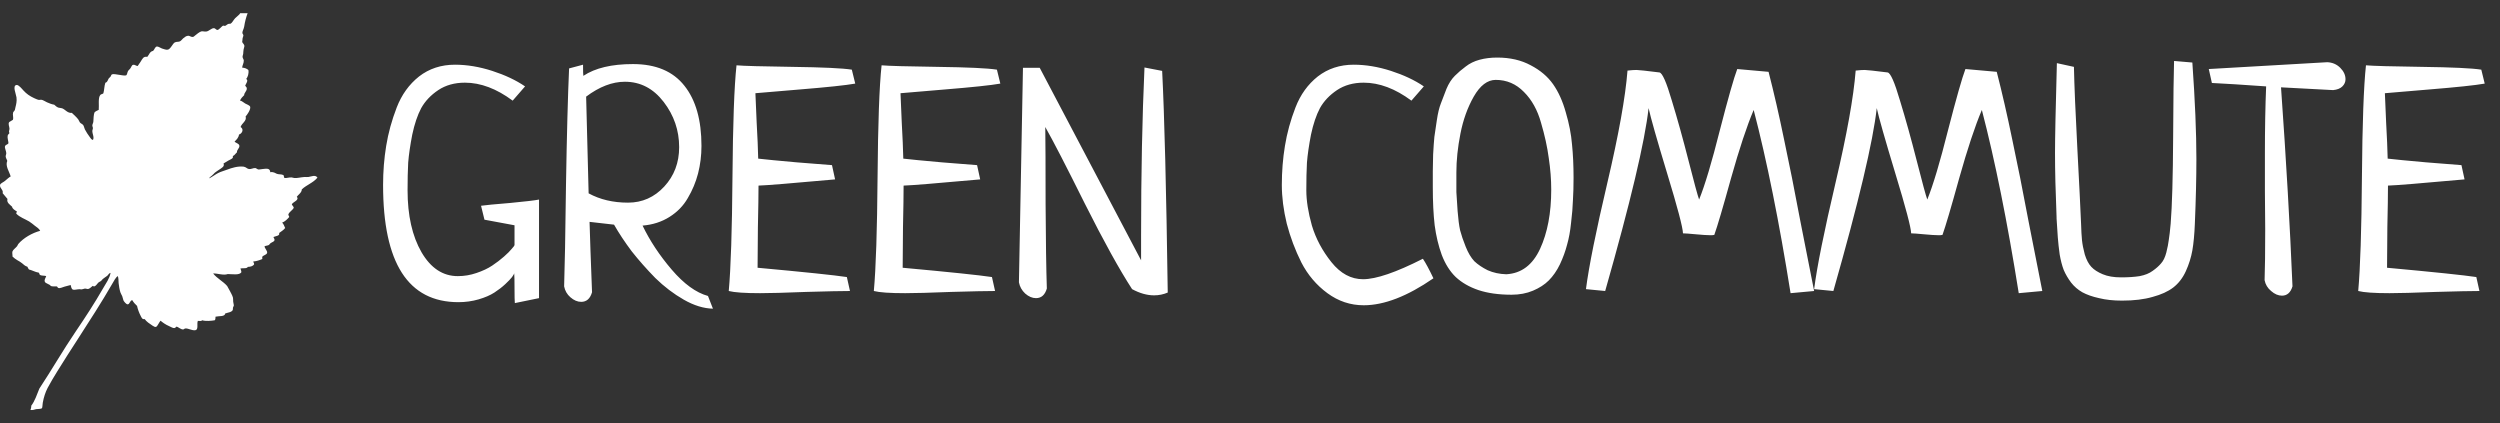 <svg width="189" height="32" viewBox="0 0 189 32" fill="none" xmlns="http://www.w3.org/2000/svg">
<rect x="0" y="0" width="189" height="32" fill="#333333" stroke="none"/>
<path d="M23.3 13.383C23.208 13.394 23.101 13.375 22.997 13.383C22.742 13.399 22.472 13.477 22.253 13.458C22.181 13.452 22.111 13.418 22.041 13.413C21.857 13.4 21.69 13.474 21.51 13.458C21.45 13.413 21.478 13.279 21.419 13.232C21.25 13.158 21.084 13.197 20.934 13.142C20.815 13.098 20.68 12.97 20.433 13.021C20.411 12.691 20.147 12.748 19.842 12.78C19.745 12.79 19.599 12.822 19.523 12.81C19.462 12.8 19.358 12.71 19.311 12.705C19.154 12.686 18.986 12.803 18.826 12.78C18.668 12.758 18.602 12.623 18.416 12.599C17.99 12.547 17.519 12.691 17.172 12.825C16.952 12.911 16.704 12.972 16.489 13.082C16.282 13.188 16.037 13.376 15.807 13.488C15.848 13.4 15.928 13.346 16.019 13.277C16.098 13.218 16.155 13.133 16.247 13.051C16.337 12.972 16.477 12.895 16.595 12.81C16.766 12.69 16.995 12.586 16.899 12.359C16.987 12.298 17.107 12.226 17.248 12.148C17.433 12.045 17.677 11.975 17.597 11.801C17.74 11.742 17.806 11.607 17.915 11.515C17.894 11.314 18.12 11.209 18.097 11.018C18.076 10.846 17.843 10.828 17.733 10.702C17.882 10.566 18.048 10.39 18.067 10.174C18.314 10.092 18.458 9.764 18.188 9.602C18.273 9.314 18.679 9.14 18.568 8.804C18.671 8.698 18.963 8.285 18.916 8.081C18.889 7.958 18.643 7.891 18.537 7.825C18.395 7.737 18.288 7.63 18.142 7.599C18.225 7.439 18.334 7.306 18.461 7.192C18.448 7.025 18.664 6.884 18.658 6.695C18.654 6.565 18.591 6.584 18.537 6.469C18.588 6.34 18.809 6.066 18.613 5.972C18.735 5.819 18.823 5.562 18.779 5.294C18.663 5.193 18.515 5.125 18.309 5.113C18.308 4.956 18.439 4.779 18.43 4.571C18.427 4.491 18.349 4.406 18.339 4.315C18.33 4.229 18.375 4.154 18.385 4.074C18.398 3.974 18.393 3.855 18.415 3.743C18.437 3.632 18.485 3.515 18.476 3.457C18.456 3.337 18.335 3.26 18.309 3.171C18.331 3.077 18.325 2.995 18.339 2.9C18.349 2.825 18.403 2.734 18.399 2.674C18.395 2.602 18.33 2.559 18.323 2.493C18.312 2.367 18.435 2.18 18.46 2.011C18.517 1.634 18.607 1.301 18.719 1H18.158C18.108 1.112 17.928 1.225 17.778 1.377C17.657 1.5 17.555 1.722 17.444 1.784C17.403 1.808 17.327 1.786 17.247 1.814C17.116 1.861 17.08 2.009 16.884 1.935C16.772 1.953 16.566 2.268 16.428 2.265C16.348 2.264 16.269 2.135 16.186 2.13C15.97 2.118 15.805 2.367 15.579 2.386C15.447 2.398 15.333 2.349 15.23 2.371C15.072 2.406 14.887 2.581 14.745 2.687C14.687 2.732 14.637 2.787 14.594 2.793C14.45 2.813 14.34 2.702 14.244 2.702C14.076 2.702 13.959 2.813 13.85 2.898C13.77 2.961 13.709 3.071 13.607 3.124C13.5 3.18 13.375 3.138 13.228 3.2C13.057 3.272 12.906 3.713 12.682 3.757C12.574 3.777 12.367 3.712 12.242 3.666C12.116 3.62 11.964 3.506 11.863 3.516C11.721 3.531 11.681 3.747 11.575 3.847C11.321 3.892 11.275 4.142 11.135 4.299C10.831 4.245 10.769 4.452 10.634 4.66C10.551 4.79 10.468 4.897 10.407 4.992C10.258 4.976 10.188 4.87 10.058 4.901C9.951 4.927 9.933 5.078 9.831 5.203C9.791 5.252 9.707 5.316 9.679 5.368C9.616 5.487 9.62 5.651 9.527 5.7C9.355 5.733 9.183 5.673 8.997 5.655C8.828 5.638 8.591 5.568 8.466 5.625C8.397 5.655 8.42 5.698 8.36 5.79C8.321 5.849 8.25 5.883 8.223 5.926C8.133 6.065 8.14 6.2 7.965 6.257C7.881 6.489 7.887 6.812 7.814 7.056C7.748 7.118 7.646 7.108 7.586 7.176C7.399 7.391 7.5 7.988 7.465 8.306C7.36 8.356 7.248 8.401 7.162 8.471C7.054 8.69 7.086 8.963 7.056 9.21C7.044 9.303 6.985 9.39 6.98 9.481C6.976 9.55 7.024 9.619 7.025 9.692C7.026 9.753 6.981 9.823 6.98 9.888C6.974 10.125 7.146 10.387 7.025 10.581C6.907 10.559 6.839 10.434 6.783 10.355C6.653 10.173 6.523 9.991 6.418 9.783C6.368 9.682 6.354 9.558 6.297 9.467C6.239 9.374 6.106 9.341 6.04 9.256C5.987 9.189 5.969 9.097 5.918 9.03C5.777 8.843 5.599 8.698 5.433 8.533C5.098 8.569 4.936 8.27 4.69 8.186C4.605 8.157 4.513 8.165 4.432 8.141C4.292 8.1 4.211 8.01 4.098 7.915C3.899 7.883 3.73 7.811 3.552 7.734C3.405 7.671 3.263 7.555 3.112 7.539C3.062 7.533 2.999 7.561 2.945 7.554C2.848 7.541 2.693 7.47 2.581 7.419C2.248 7.262 2.013 7.107 1.762 6.83C1.652 6.709 1.414 6.412 1.262 6.424C0.913 6.451 1.212 7.1 1.246 7.358C1.285 7.657 1.22 7.901 1.171 8.096C1.152 8.171 1.141 8.264 1.125 8.307C1.09 8.401 1.008 8.435 0.989 8.517C0.941 8.717 1.039 8.872 0.974 9.06C0.89 9.122 0.785 9.164 0.701 9.226C0.591 9.364 0.712 9.562 0.716 9.723C0.718 9.851 0.636 9.954 0.716 10.054C0.675 10.14 0.6 10.152 0.579 10.265C0.548 10.432 0.633 10.661 0.64 10.822C0.588 10.942 0.435 10.917 0.382 11.049C0.328 11.185 0.478 11.388 0.473 11.62C0.472 11.68 0.428 11.746 0.428 11.801C0.427 11.94 0.53 12.074 0.549 12.163C0.383 12.549 0.707 12.979 0.807 13.338C0.661 13.418 0.535 13.548 0.367 13.684C0.242 13.787 0.022 13.862 0.003 13.985C-0.036 14.236 0.279 14.356 0.2 14.604C0.326 14.745 0.437 14.9 0.565 15.04C0.481 15.325 0.764 15.477 0.914 15.627C0.931 15.791 1.135 15.899 1.277 15.988C1.28 16.061 1.212 16.064 1.232 16.154C1.493 16.427 1.879 16.549 2.203 16.742C2.361 16.836 2.499 16.964 2.642 17.073C2.789 17.185 2.96 17.285 3.037 17.45C2.428 17.61 1.771 17.991 1.384 18.444C1.349 18.485 1.334 18.553 1.293 18.61C1.22 18.712 0.986 18.881 0.944 19.002C0.903 19.118 0.958 19.271 0.944 19.393C1.056 19.499 1.177 19.6 1.323 19.679C1.448 19.746 1.553 19.812 1.672 19.905C1.792 19.998 1.884 20.115 2.067 20.161C2.115 20.223 2.132 20.317 2.188 20.372C2.453 20.435 2.647 20.568 2.931 20.613C2.995 20.665 2.948 20.721 3.022 20.779C3.124 20.858 3.345 20.826 3.492 20.869C3.455 21.023 3.335 21.125 3.386 21.291C3.433 21.443 3.765 21.474 3.841 21.623C3.954 21.666 4.127 21.649 4.281 21.652C4.351 21.657 4.335 21.748 4.417 21.773C4.548 21.813 4.725 21.71 4.887 21.667C5.064 21.621 5.221 21.58 5.343 21.547C5.376 21.648 5.383 21.837 5.51 21.894C5.607 21.938 5.806 21.872 5.995 21.864C6.065 21.86 6.123 21.884 6.177 21.878C6.253 21.872 6.328 21.828 6.404 21.818C6.493 21.807 6.574 21.853 6.647 21.848C6.788 21.837 6.927 21.664 6.996 21.623C7.062 21.581 7.039 21.679 7.132 21.652C7.277 21.602 7.34 21.451 7.451 21.351C7.503 21.303 7.576 21.289 7.632 21.246C7.683 21.206 7.718 21.141 7.769 21.095C7.871 21.002 8.003 20.937 8.103 20.854C8.196 20.776 8.232 20.649 8.36 20.628C8.282 21.058 8.009 21.421 7.799 21.788C7.156 22.91 6.458 23.979 5.736 25.042C4.772 26.459 3.92 27.948 2.975 29.379C2.797 29.82 2.622 30.344 2.369 30.66C2.349 30.76 2.364 30.894 2.293 30.976C2.462 31.041 2.59 30.956 2.733 30.931C2.853 30.91 3.101 30.932 3.172 30.856C3.212 30.812 3.21 30.578 3.233 30.449C3.307 30.031 3.436 29.646 3.597 29.334C3.808 28.929 4.091 28.466 4.325 28.084C4.824 27.27 5.364 26.44 5.857 25.675C6.774 24.251 7.661 22.887 8.512 21.411C8.622 21.221 8.726 21.018 8.891 20.869C8.978 20.99 8.944 21.202 8.967 21.396C8.992 21.614 9.031 21.883 9.103 22.104C9.135 22.201 9.201 22.297 9.24 22.39C9.287 22.503 9.295 22.624 9.331 22.706C9.37 22.796 9.545 23.011 9.649 23.008C9.822 23.003 9.809 22.718 9.998 22.691C10.095 22.861 10.224 23 10.362 23.128C10.41 23.363 10.517 23.656 10.636 23.882C10.707 24.018 10.753 24.162 10.939 24.123C11.061 24.307 11.304 24.47 11.531 24.62C11.777 24.784 11.832 24.743 11.97 24.5C12.032 24.392 12.078 24.32 12.137 24.244C12.28 24.368 12.514 24.54 12.774 24.65C12.923 24.712 13.069 24.817 13.184 24.801C13.298 24.783 13.271 24.724 13.335 24.695C13.473 24.701 13.656 24.917 13.851 24.906C13.898 24.904 13.944 24.841 14.003 24.831C14.198 24.794 14.656 25.066 14.837 24.936C14.998 24.821 14.868 24.448 14.959 24.258C15.082 24.273 15.22 24.284 15.293 24.213C15.544 24.297 15.97 24.258 16.233 24.213C16.309 24.155 16.274 24.022 16.294 23.942C16.546 23.879 17.009 23.952 17.022 23.701C17.232 23.622 17.521 23.61 17.599 23.43C17.617 23.387 17.598 23.319 17.614 23.249C17.625 23.199 17.67 23.151 17.675 23.114C17.684 23.036 17.641 22.92 17.63 22.812C17.617 22.7 17.631 22.585 17.614 22.512C17.574 22.331 17.41 22.066 17.356 21.954C17.309 21.854 17.223 21.727 17.174 21.623C16.863 21.264 16.406 21.051 16.112 20.673C16.436 20.656 16.889 20.839 17.22 20.719C17.555 20.72 18.128 20.828 18.251 20.568C18.23 20.474 18.217 20.371 18.175 20.297C18.358 20.252 18.664 20.33 18.736 20.176C18.95 20.173 19.112 20.117 19.207 19.995C19.227 19.88 19.153 19.858 19.146 19.769C19.407 19.747 19.615 19.672 19.814 19.588C19.87 19.52 19.797 19.474 19.829 19.408C19.934 19.283 20.156 19.264 20.193 19.121C20.232 18.974 20.028 18.803 19.996 18.625C20.067 18.572 20.227 18.577 20.33 18.519C20.372 18.495 20.392 18.433 20.436 18.399C20.577 18.288 20.738 18.279 20.754 18.143C20.767 18.039 20.675 18 20.678 17.917C20.844 17.843 21.178 17.834 21.103 17.615C21.261 17.495 21.437 17.395 21.558 17.239C21.488 17.098 21.445 16.93 21.331 16.832C21.555 16.739 21.714 16.58 21.862 16.41C21.869 16.313 21.786 16.305 21.801 16.199C21.894 15.996 22.1 15.904 22.21 15.718C22.195 15.592 22.095 15.551 22.059 15.446C22.157 15.25 22.652 15.142 22.438 14.874C22.567 14.695 22.811 14.569 22.817 14.316C23.172 13.981 23.694 13.811 24 13.428C23.837 13.185 23.535 13.353 23.3 13.383L23.3 13.383Z" fill="white"/>
<path d="M36.625 16.609L36.367 15.555C36.68 15.508 37.414 15.438 38.57 15.344C39.727 15.234 40.453 15.148 40.75 15.086V22.539L38.922 22.914C38.906 22.758 38.898 22.391 38.898 21.812C38.898 21.219 38.891 20.836 38.875 20.664C38.875 20.695 38.82 20.789 38.711 20.945C38.602 21.086 38.43 21.266 38.195 21.484C37.961 21.703 37.688 21.914 37.375 22.117C37.062 22.32 36.664 22.492 36.18 22.633C35.695 22.773 35.188 22.844 34.656 22.844C30.859 22.844 28.961 19.891 28.961 13.984C28.961 12.969 29.039 11.984 29.195 11.031C29.352 10.062 29.617 9.094 29.992 8.125C30.367 7.156 30.93 6.375 31.68 5.781C32.445 5.188 33.352 4.891 34.398 4.891C35.305 4.891 36.242 5.047 37.211 5.359C38.18 5.672 39.008 6.062 39.695 6.531L38.758 7.609C37.539 6.703 36.336 6.25 35.148 6.25C34.367 6.25 33.695 6.438 33.133 6.812C32.57 7.188 32.141 7.641 31.844 8.172C31.562 8.703 31.336 9.375 31.164 10.188C31.008 11 30.906 11.703 30.859 12.297C30.828 12.891 30.812 13.586 30.812 14.383C30.812 16.289 31.164 17.852 31.867 19.07C32.57 20.273 33.484 20.875 34.609 20.875C35.094 20.875 35.562 20.797 36.016 20.641C36.484 20.484 36.883 20.297 37.211 20.078C37.539 19.859 37.836 19.633 38.102 19.398C38.367 19.164 38.562 18.969 38.688 18.812C38.828 18.656 38.898 18.562 38.898 18.531V17.031L36.625 16.609ZM53.523 22.375L53.898 23.336C53.195 23.32 52.461 23.094 51.695 22.656C50.93 22.219 50.211 21.672 49.539 21.016C48.883 20.344 48.289 19.672 47.758 19C47.242 18.312 46.797 17.641 46.422 16.984L44.57 16.773C44.602 17.914 44.664 19.688 44.758 22.094C44.617 22.578 44.344 22.82 43.938 22.82C43.656 22.82 43.383 22.703 43.117 22.469C42.867 22.25 42.711 21.977 42.648 21.648C42.695 20.336 42.742 17.781 42.789 13.984C42.852 10.188 42.93 7.25 43.023 5.172L44.078 4.891C44.078 5.391 44.086 5.672 44.102 5.734C44.992 5.141 46.242 4.844 47.852 4.844C49.586 4.844 50.883 5.391 51.742 6.484C52.602 7.562 53.031 9.078 53.031 11.031C53.031 11.75 52.945 12.445 52.773 13.117C52.602 13.773 52.344 14.391 52 14.969C51.672 15.547 51.211 16.023 50.617 16.398C50.023 16.773 49.344 16.992 48.578 17.055C49.125 18.195 49.859 19.305 50.781 20.383C51.703 21.461 52.617 22.125 53.523 22.375ZM44.312 7.305L44.5 14.617C45.359 15.086 46.352 15.32 47.477 15.32C48.555 15.32 49.469 14.914 50.219 14.102C50.969 13.289 51.344 12.297 51.344 11.125C51.344 9.859 50.953 8.719 50.172 7.703C49.391 6.688 48.414 6.18 47.242 6.18C46.289 6.18 45.312 6.555 44.312 7.305ZM64.023 20.945L64.258 22C63.648 22 62.539 22.023 60.93 22.07C59.336 22.133 58.18 22.164 57.461 22.164C56.305 22.164 55.516 22.109 55.094 22C55.25 20.281 55.344 17.406 55.375 13.375C55.406 9.344 55.508 6.531 55.68 4.938C56.211 4.984 57.617 5.023 59.898 5.055C62.195 5.086 63.695 5.156 64.398 5.266L64.656 6.32C63.953 6.445 62.547 6.594 60.438 6.766C58.328 6.938 57.219 7.031 57.109 7.047C57.125 7.406 57.156 8.141 57.203 9.25C57.266 10.359 57.305 11.273 57.32 11.992C57.852 12.055 58.82 12.148 60.227 12.273C61.633 12.383 62.523 12.453 62.898 12.484L63.133 13.562C59.836 13.859 57.906 14.016 57.344 14.031C57.344 14.719 57.328 15.766 57.297 17.172C57.281 18.562 57.273 19.586 57.273 20.242C60.852 20.57 63.102 20.805 64.023 20.945ZM74.992 20.945L75.227 22C74.617 22 73.508 22.023 71.898 22.07C70.305 22.133 69.148 22.164 68.43 22.164C67.273 22.164 66.484 22.109 66.062 22C66.219 20.281 66.312 17.406 66.344 13.375C66.375 9.344 66.477 6.531 66.648 4.938C67.18 4.984 68.586 5.023 70.867 5.055C73.164 5.086 74.664 5.156 75.367 5.266L75.625 6.32C74.922 6.445 73.516 6.594 71.406 6.766C69.297 6.938 68.188 7.031 68.078 7.047C68.094 7.406 68.125 8.141 68.172 9.25C68.234 10.359 68.273 11.273 68.289 11.992C68.82 12.055 69.789 12.148 71.195 12.273C72.602 12.383 73.492 12.453 73.867 12.484L74.102 13.562C70.805 13.859 68.875 14.016 68.312 14.031C68.312 14.719 68.297 15.766 68.266 17.172C68.25 18.562 68.242 19.586 68.242 20.242C71.82 20.57 74.07 20.805 74.992 20.945ZM77.031 21.344L77.336 5.125H78.602L86.266 19.68V17.828C86.266 13.109 86.352 8.867 86.523 5.102L87.859 5.359C88.031 8.75 88.172 14.336 88.281 22.117C87.953 22.258 87.609 22.328 87.25 22.328C86.719 22.328 86.164 22.172 85.586 21.859C84.633 20.391 83.445 18.242 82.023 15.414C80.617 12.586 79.617 10.648 79.023 9.602C79.039 10.664 79.047 12.602 79.047 15.414C79.062 18.227 79.094 20.359 79.141 21.812C79 22.297 78.727 22.539 78.32 22.539C78.039 22.539 77.766 22.422 77.5 22.188C77.25 21.953 77.094 21.672 77.031 21.344ZM107.641 6.531L106.703 7.609C105.484 6.703 104.281 6.25 103.094 6.25C102.312 6.25 101.641 6.438 101.078 6.812C100.516 7.188 100.086 7.641 99.789 8.172C99.508 8.703 99.281 9.375 99.109 10.188C98.953 11 98.852 11.703 98.805 12.297C98.773 12.891 98.758 13.586 98.758 14.383C98.758 15.164 98.898 16.055 99.18 17.055C99.477 18.039 99.969 18.961 100.656 19.82C101.344 20.68 102.141 21.109 103.047 21.109C104.031 21.109 105.539 20.594 107.57 19.562C107.773 19.859 108.039 20.352 108.367 21.039C106.398 22.398 104.641 23.078 103.094 23.078C102.094 23.078 101.18 22.773 100.352 22.164C99.523 21.555 98.867 20.781 98.383 19.844C97.914 18.906 97.547 17.93 97.281 16.914C97.031 15.883 96.906 14.906 96.906 13.984C96.906 12.969 96.984 11.984 97.141 11.031C97.297 10.062 97.562 9.094 97.938 8.125C98.312 7.156 98.875 6.375 99.625 5.781C100.391 5.188 101.297 4.891 102.344 4.891C103.25 4.891 104.188 5.047 105.156 5.359C106.125 5.672 106.953 6.062 107.641 6.531ZM108.32 14.148C108.32 13.617 108.32 13.219 108.32 12.953C108.32 12.672 108.328 12.25 108.344 11.688C108.375 11.125 108.406 10.68 108.438 10.352C108.484 10.023 108.547 9.602 108.625 9.086C108.703 8.555 108.805 8.133 108.93 7.82C109.055 7.492 109.195 7.125 109.352 6.719C109.523 6.312 109.734 5.984 109.984 5.734C110.234 5.484 110.508 5.25 110.805 5.031C111.102 4.797 111.453 4.625 111.859 4.516C112.266 4.406 112.711 4.352 113.195 4.352C114.164 4.352 115.008 4.547 115.727 4.938C116.445 5.312 117.008 5.789 117.414 6.367C117.82 6.945 118.141 7.656 118.375 8.5C118.625 9.344 118.781 10.148 118.844 10.914C118.922 11.68 118.961 12.523 118.961 13.445C118.961 14.07 118.945 14.633 118.914 15.133C118.898 15.633 118.852 16.203 118.773 16.844C118.711 17.469 118.609 18.023 118.469 18.508C118.344 18.992 118.164 19.484 117.93 19.984C117.695 20.469 117.414 20.875 117.086 21.203C116.773 21.516 116.375 21.773 115.891 21.977C115.406 22.18 114.867 22.281 114.273 22.281C113.305 22.281 112.469 22.164 111.766 21.93C111.078 21.695 110.508 21.367 110.055 20.945C109.617 20.523 109.266 19.969 109 19.281C108.75 18.594 108.57 17.844 108.461 17.031C108.367 16.219 108.32 15.258 108.32 14.148ZM117.273 14.336C117.273 13.57 117.211 12.773 117.086 11.945C116.977 11.117 116.781 10.227 116.5 9.273C116.234 8.32 115.805 7.547 115.211 6.953C114.617 6.344 113.906 6.039 113.078 6.039C112.453 6.039 111.898 6.461 111.414 7.305C110.945 8.133 110.609 9.07 110.406 10.117C110.203 11.148 110.102 12.125 110.102 13.047C110.102 13.688 110.102 14.18 110.102 14.523C110.117 14.852 110.148 15.328 110.195 15.953C110.242 16.562 110.305 17.047 110.383 17.406C110.477 17.766 110.617 18.18 110.805 18.648C110.992 19.117 111.211 19.484 111.461 19.75C111.727 20 112.062 20.227 112.469 20.43C112.891 20.617 113.359 20.719 113.875 20.734C115.016 20.672 115.867 20.031 116.43 18.812C116.992 17.594 117.273 16.102 117.273 14.336ZM137.148 22L135.367 22.164C134.508 16.773 133.578 12.156 132.578 8.312C132.062 9.531 131.492 11.25 130.867 13.469C130.258 15.672 129.836 17.102 129.602 17.758C129.57 17.758 129.516 17.766 129.438 17.781C129.375 17.781 129.32 17.781 129.273 17.781C129.055 17.781 128.695 17.758 128.195 17.711C127.695 17.664 127.375 17.641 127.234 17.641C127.219 17.188 126.82 15.68 126.039 13.117C125.258 10.539 124.789 8.891 124.633 8.172C124.352 10.703 123.258 15.312 121.352 22L119.898 21.859C120.117 20.156 120.656 17.477 121.516 13.82C122.375 10.164 122.883 7.336 123.039 5.336C123.32 5.305 123.547 5.289 123.719 5.289C123.875 5.289 124.453 5.352 125.453 5.477C125.672 5.508 125.984 6.219 126.391 7.609C126.812 8.984 127.234 10.5 127.656 12.156C128.078 13.812 128.344 14.789 128.453 15.086C128.891 14.008 129.414 12.258 130.023 9.836C130.648 7.414 131.086 5.875 131.336 5.219C131.586 5.234 132.375 5.305 133.703 5.43C134.109 7.008 134.5 8.711 134.875 10.539C135.266 12.367 135.68 14.445 136.117 16.773C136.57 19.102 136.914 20.844 137.148 22ZM154.398 22L152.617 22.164C151.758 16.773 150.828 12.156 149.828 8.312C149.312 9.531 148.742 11.25 148.117 13.469C147.508 15.672 147.086 17.102 146.852 17.758C146.82 17.758 146.766 17.766 146.688 17.781C146.625 17.781 146.57 17.781 146.523 17.781C146.305 17.781 145.945 17.758 145.445 17.711C144.945 17.664 144.625 17.641 144.484 17.641C144.469 17.188 144.07 15.68 143.289 13.117C142.508 10.539 142.039 8.891 141.883 8.172C141.602 10.703 140.508 15.312 138.602 22L137.148 21.859C137.367 20.156 137.906 17.477 138.766 13.82C139.625 10.164 140.133 7.336 140.289 5.336C140.57 5.305 140.797 5.289 140.969 5.289C141.125 5.289 141.703 5.352 142.703 5.477C142.922 5.508 143.234 6.219 143.641 7.609C144.062 8.984 144.484 10.5 144.906 12.156C145.328 13.812 145.594 14.789 145.703 15.086C146.141 14.008 146.664 12.258 147.273 9.836C147.898 7.414 148.336 5.875 148.586 5.219C148.836 5.234 149.625 5.305 150.953 5.43C151.359 7.008 151.75 8.711 152.125 10.539C152.516 12.367 152.93 14.445 153.367 16.773C153.82 19.102 154.164 20.844 154.398 22ZM164.359 4.609L165.742 4.727C165.945 7.602 166.047 10.031 166.047 12.016C166.047 13.453 166.008 15.094 165.93 16.938C165.898 17.719 165.836 18.383 165.742 18.93C165.648 19.461 165.484 19.984 165.25 20.5C165.016 21.016 164.695 21.43 164.289 21.742C163.898 22.039 163.383 22.273 162.742 22.445C162.102 22.633 161.328 22.727 160.422 22.727C159.766 22.727 159.188 22.664 158.688 22.539C158.188 22.43 157.766 22.281 157.422 22.094C157.094 21.906 156.812 21.664 156.578 21.367C156.344 21.055 156.156 20.734 156.016 20.406C155.891 20.078 155.789 19.688 155.711 19.234C155.648 18.781 155.602 18.352 155.57 17.945C155.539 17.539 155.508 17.062 155.477 16.516C155.477 16.469 155.477 16.438 155.477 16.422C155.398 14.516 155.359 12.898 155.359 11.57C155.359 10.445 155.406 8.18 155.5 4.773L156.789 5.055C156.82 6.492 156.906 8.547 157.047 11.219C157.188 13.875 157.281 15.766 157.328 16.891C157.344 17.422 157.367 17.844 157.398 18.156C157.43 18.469 157.5 18.828 157.609 19.234C157.734 19.641 157.898 19.953 158.102 20.172C158.305 20.391 158.594 20.578 158.969 20.734C159.344 20.891 159.805 20.969 160.352 20.969C160.898 20.969 161.367 20.938 161.758 20.875C162.164 20.797 162.492 20.664 162.742 20.477C163.008 20.289 163.219 20.102 163.375 19.914C163.547 19.727 163.68 19.453 163.773 19.094C163.867 18.719 163.93 18.398 163.961 18.133C164.008 17.852 164.055 17.445 164.102 16.914C164.211 15.57 164.273 13.398 164.289 10.398C164.305 7.398 164.328 5.469 164.359 4.609ZM167.219 6.273L166.984 5.219L175.938 4.703C176.328 4.719 176.656 4.859 176.922 5.125C177.188 5.391 177.32 5.68 177.32 5.992C177.32 6.195 177.242 6.375 177.086 6.531C176.93 6.688 176.695 6.781 176.383 6.812L172.445 6.602C172.836 12.117 173.125 17.133 173.312 21.648C173.172 22.117 172.906 22.352 172.516 22.352C172.234 22.352 171.961 22.234 171.695 22C171.43 21.781 171.266 21.508 171.203 21.18C171.234 20.336 171.25 19.055 171.25 17.336C171.25 16.695 171.242 15.734 171.227 14.453C171.227 13.172 171.227 12.211 171.227 11.57C171.227 9.711 171.258 8.031 171.32 6.531C169.555 6.406 168.188 6.32 167.219 6.273ZM187.211 20.945L187.445 22C186.836 22 185.727 22.023 184.117 22.07C182.523 22.133 181.367 22.164 180.648 22.164C179.492 22.164 178.703 22.109 178.281 22C178.438 20.281 178.531 17.406 178.562 13.375C178.594 9.344 178.695 6.531 178.867 4.938C179.398 4.984 180.805 5.023 183.086 5.055C185.383 5.086 186.883 5.156 187.586 5.266L187.844 6.32C187.141 6.445 185.734 6.594 183.625 6.766C181.516 6.938 180.406 7.031 180.297 7.047C180.312 7.406 180.344 8.141 180.391 9.25C180.453 10.359 180.492 11.273 180.508 11.992C181.039 12.055 182.008 12.148 183.414 12.273C184.82 12.383 185.711 12.453 186.086 12.484L186.32 13.562C183.023 13.859 181.094 14.016 180.531 14.031C180.531 14.719 180.516 15.766 180.484 17.172C180.469 18.562 180.461 19.586 180.461 20.242C184.039 20.57 186.289 20.805 187.211 20.945Z" fill="white"/>
</svg>
